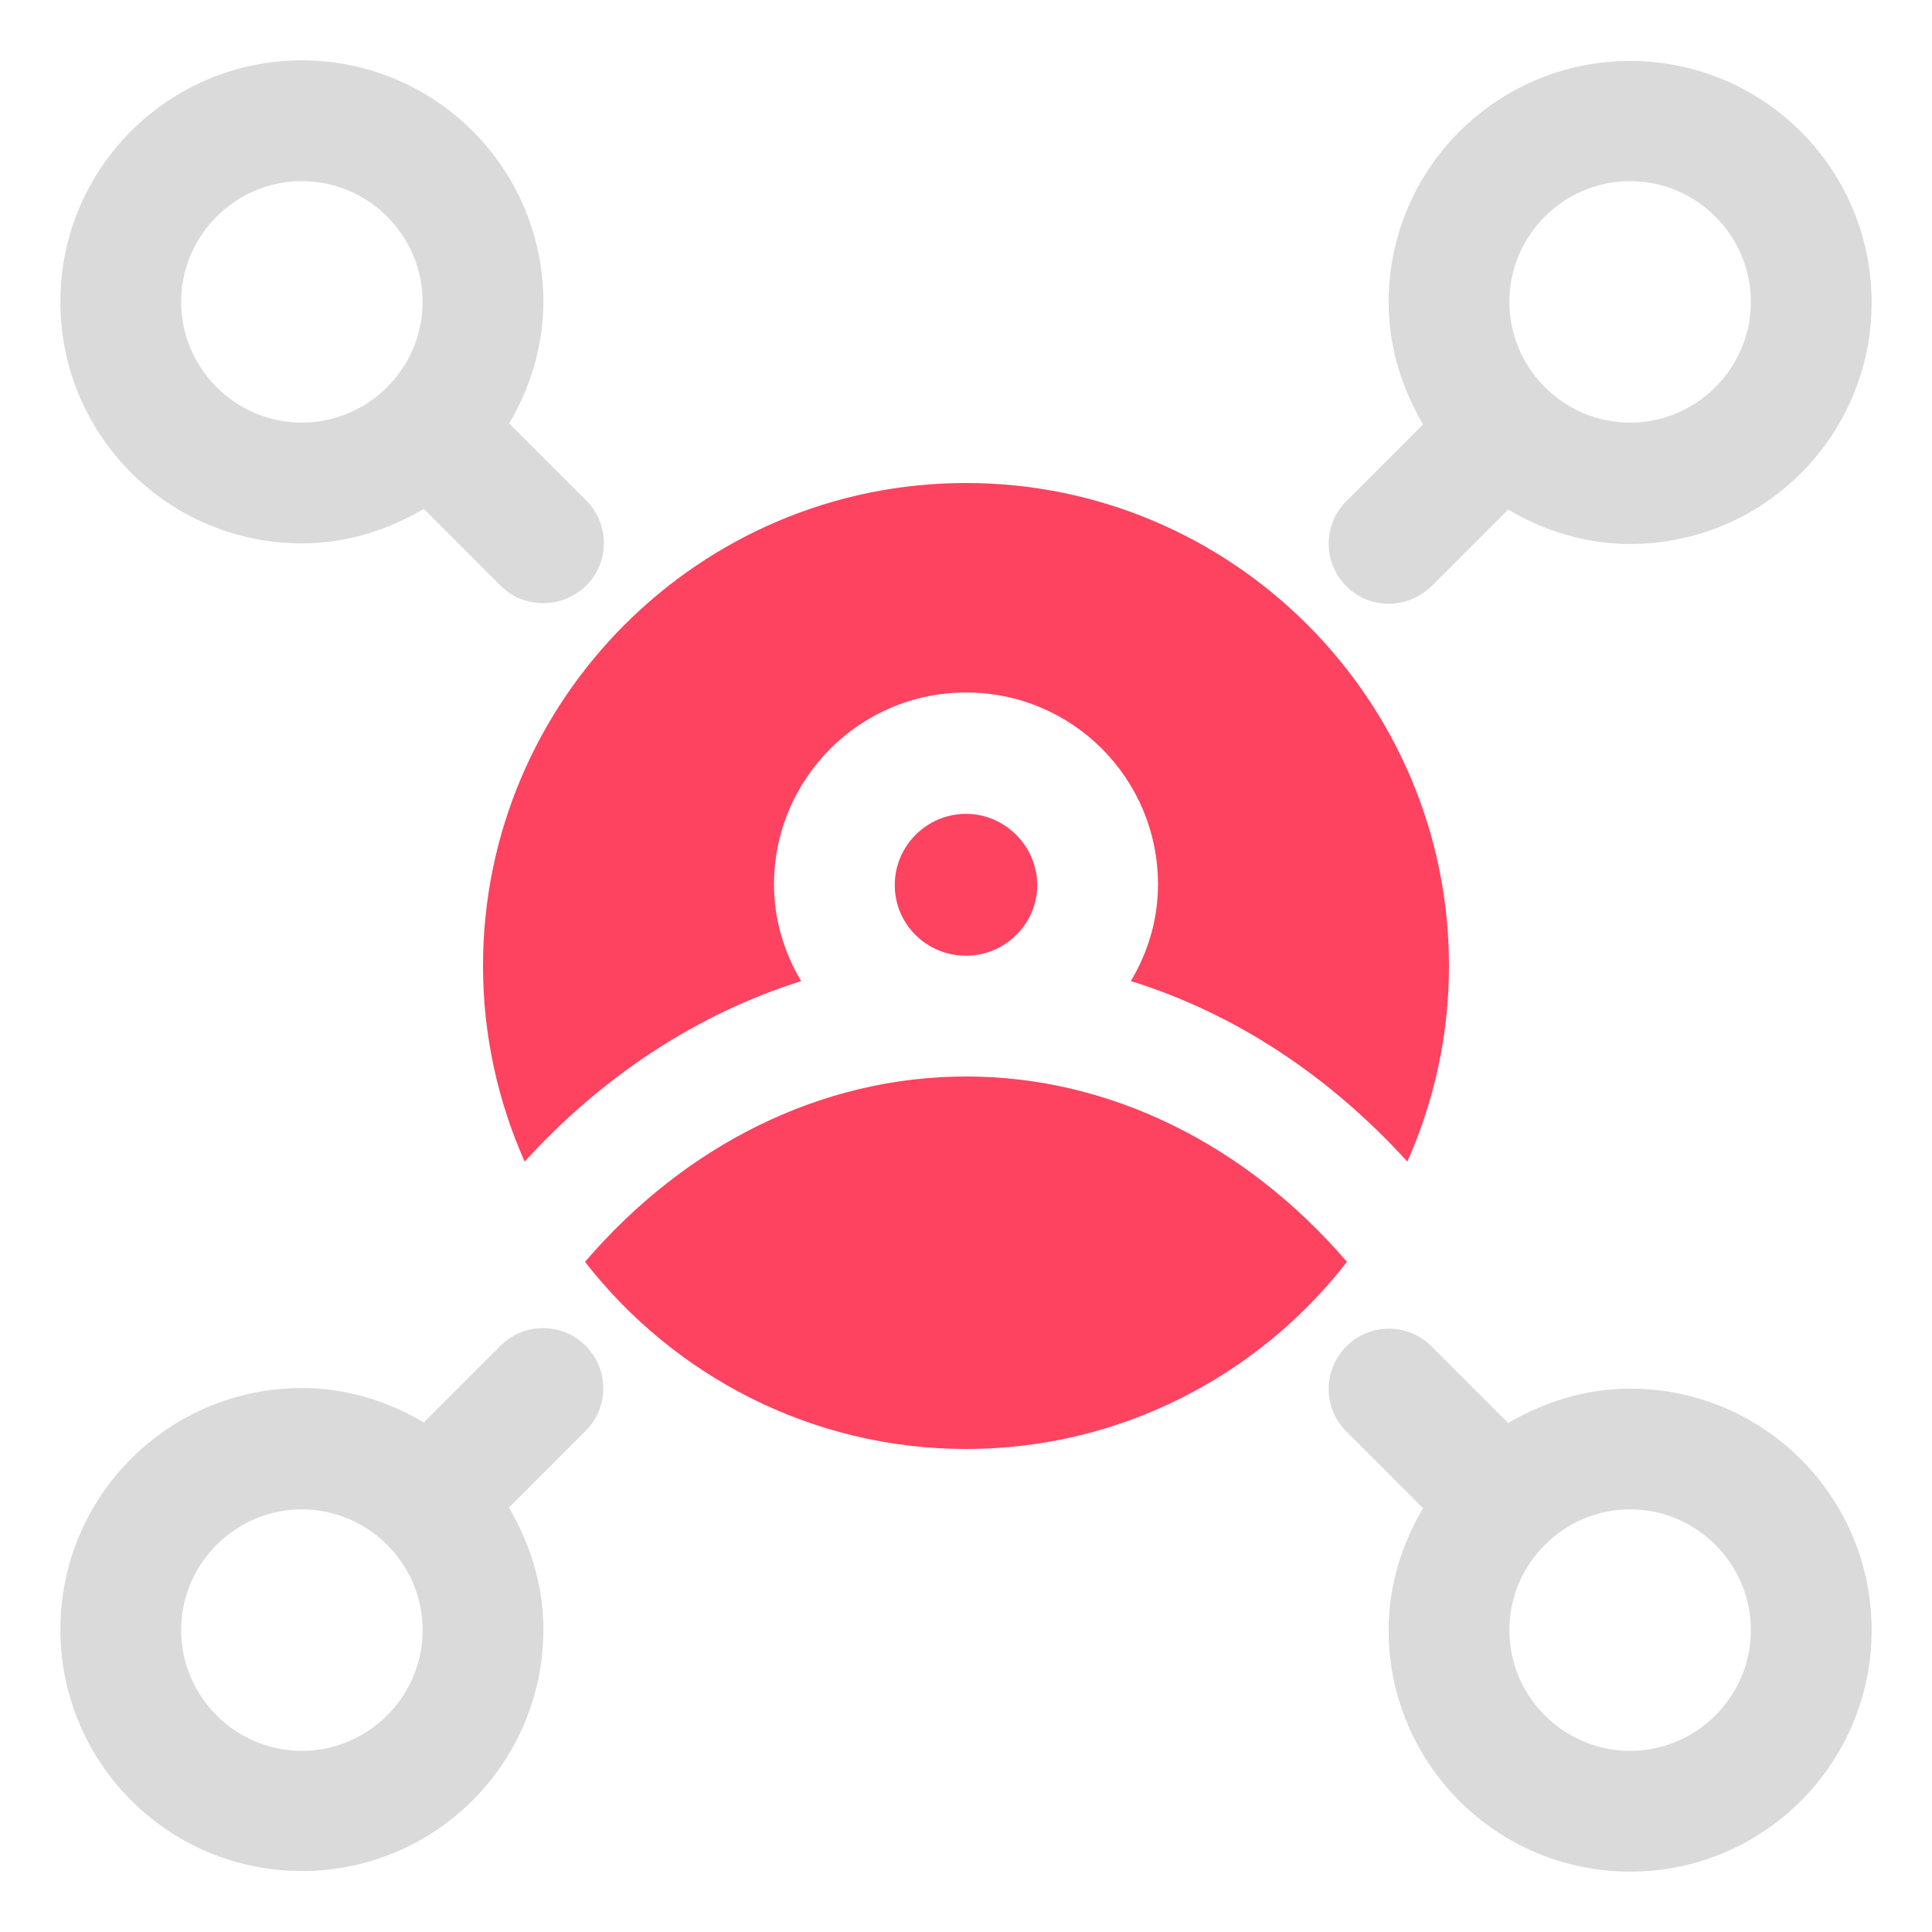 <?xml version="1.0" encoding="UTF-8"?>
<svg id="OBJECT" xmlns="http://www.w3.org/2000/svg" viewBox="0 0 32 32">
  <defs>
    <style>
      .cls-1 {
        fill: #FD4360;
      }

      .cls-1, .cls-2 {
        stroke-width: 0px;
      }

      .cls-2 {
        fill: #dadada;
      }
    </style>
  </defs>
  <path class="cls-1" d="m14.82,14.66c0,.65.53,1.17,1.18,1.17s1.18-.53,1.18-1.17-.53-1.18-1.18-1.18-1.18.53-1.18,1.18Z"/>
  <path class="cls-1" d="m8.69,19.24c1.3-1.43,2.87-2.45,4.58-2.99-.28-.47-.45-1.01-.45-1.6,0-1.75,1.42-3.18,3.18-3.18s3.18,1.42,3.18,3.18c0,.59-.17,1.13-.45,1.6,1.71.53,3.28,1.56,4.58,2.99.44-.99.69-2.09.69-3.24,0-4.41-3.59-8-8-8s-8,3.59-8,8c0,1.15.25,2.25.69,3.24Z"/>
  <path class="cls-1" d="m16,17.83c-2.39,0-4.65,1.13-6.31,3.07,1.46,1.88,3.75,3.1,6.31,3.1s4.85-1.22,6.31-3.1c-1.67-1.94-3.92-3.07-6.31-3.07Z"/>
  <g>
    <path class="cls-2" d="m8.43,7.02c.35-.59.57-1.28.57-2.02,0-2.21-1.79-4-4-4S1,2.79,1,5s1.79,4,4,4c.74,0,1.42-.22,2.02-.57l1.27,1.27c.2.2.45.29.71.29s.51-.1.71-.29c.39-.39.39-1.02,0-1.41l-1.27-1.27Zm-5.43-2.02c0-1.1.9-2,2-2s2,.9,2,2-.9,2-2,2-2-.9-2-2Z"/>
    <path class="cls-2" d="m23,10c.26,0,.51-.1.71-.29l1.27-1.27c.59.35,1.28.57,2.02.57,2.21,0,4-1.79,4-4s-1.79-4-4-4-4,1.79-4,4c0,.74.22,1.42.57,2.02l-1.27,1.27c-.39.39-.39,1.02,0,1.41.2.2.45.29.71.29Zm4-7c1.1,0,2,.9,2,2s-.9,2-2,2-2-.9-2-2,.9-2,2-2Z"/>
    <path class="cls-2" d="m8.29,22.29l-1.27,1.27c-.59-.35-1.28-.57-2.02-.57-2.21,0-4,1.79-4,4s1.79,4,4,4,4-1.79,4-4c0-.74-.22-1.42-.57-2.02l1.27-1.27c.39-.39.39-1.02,0-1.41s-1.02-.39-1.41,0Zm-3.29,6.71c-1.1,0-2-.9-2-2s.9-2,2-2,2,.9,2,2-.9,2-2,2Z"/>
    <path class="cls-2" d="m27,23c-.74,0-1.42.22-2.02.57l-1.27-1.27c-.39-.39-1.02-.39-1.41,0s-.39,1.02,0,1.41l1.27,1.27c-.35.59-.57,1.28-.57,2.02,0,2.21,1.79,4,4,4s4-1.79,4-4-1.79-4-4-4Zm0,6c-1.1,0-2-.9-2-2s.9-2,2-2,2,.9,2,2-.9,2-2,2Z"/>
  </g>
</svg>